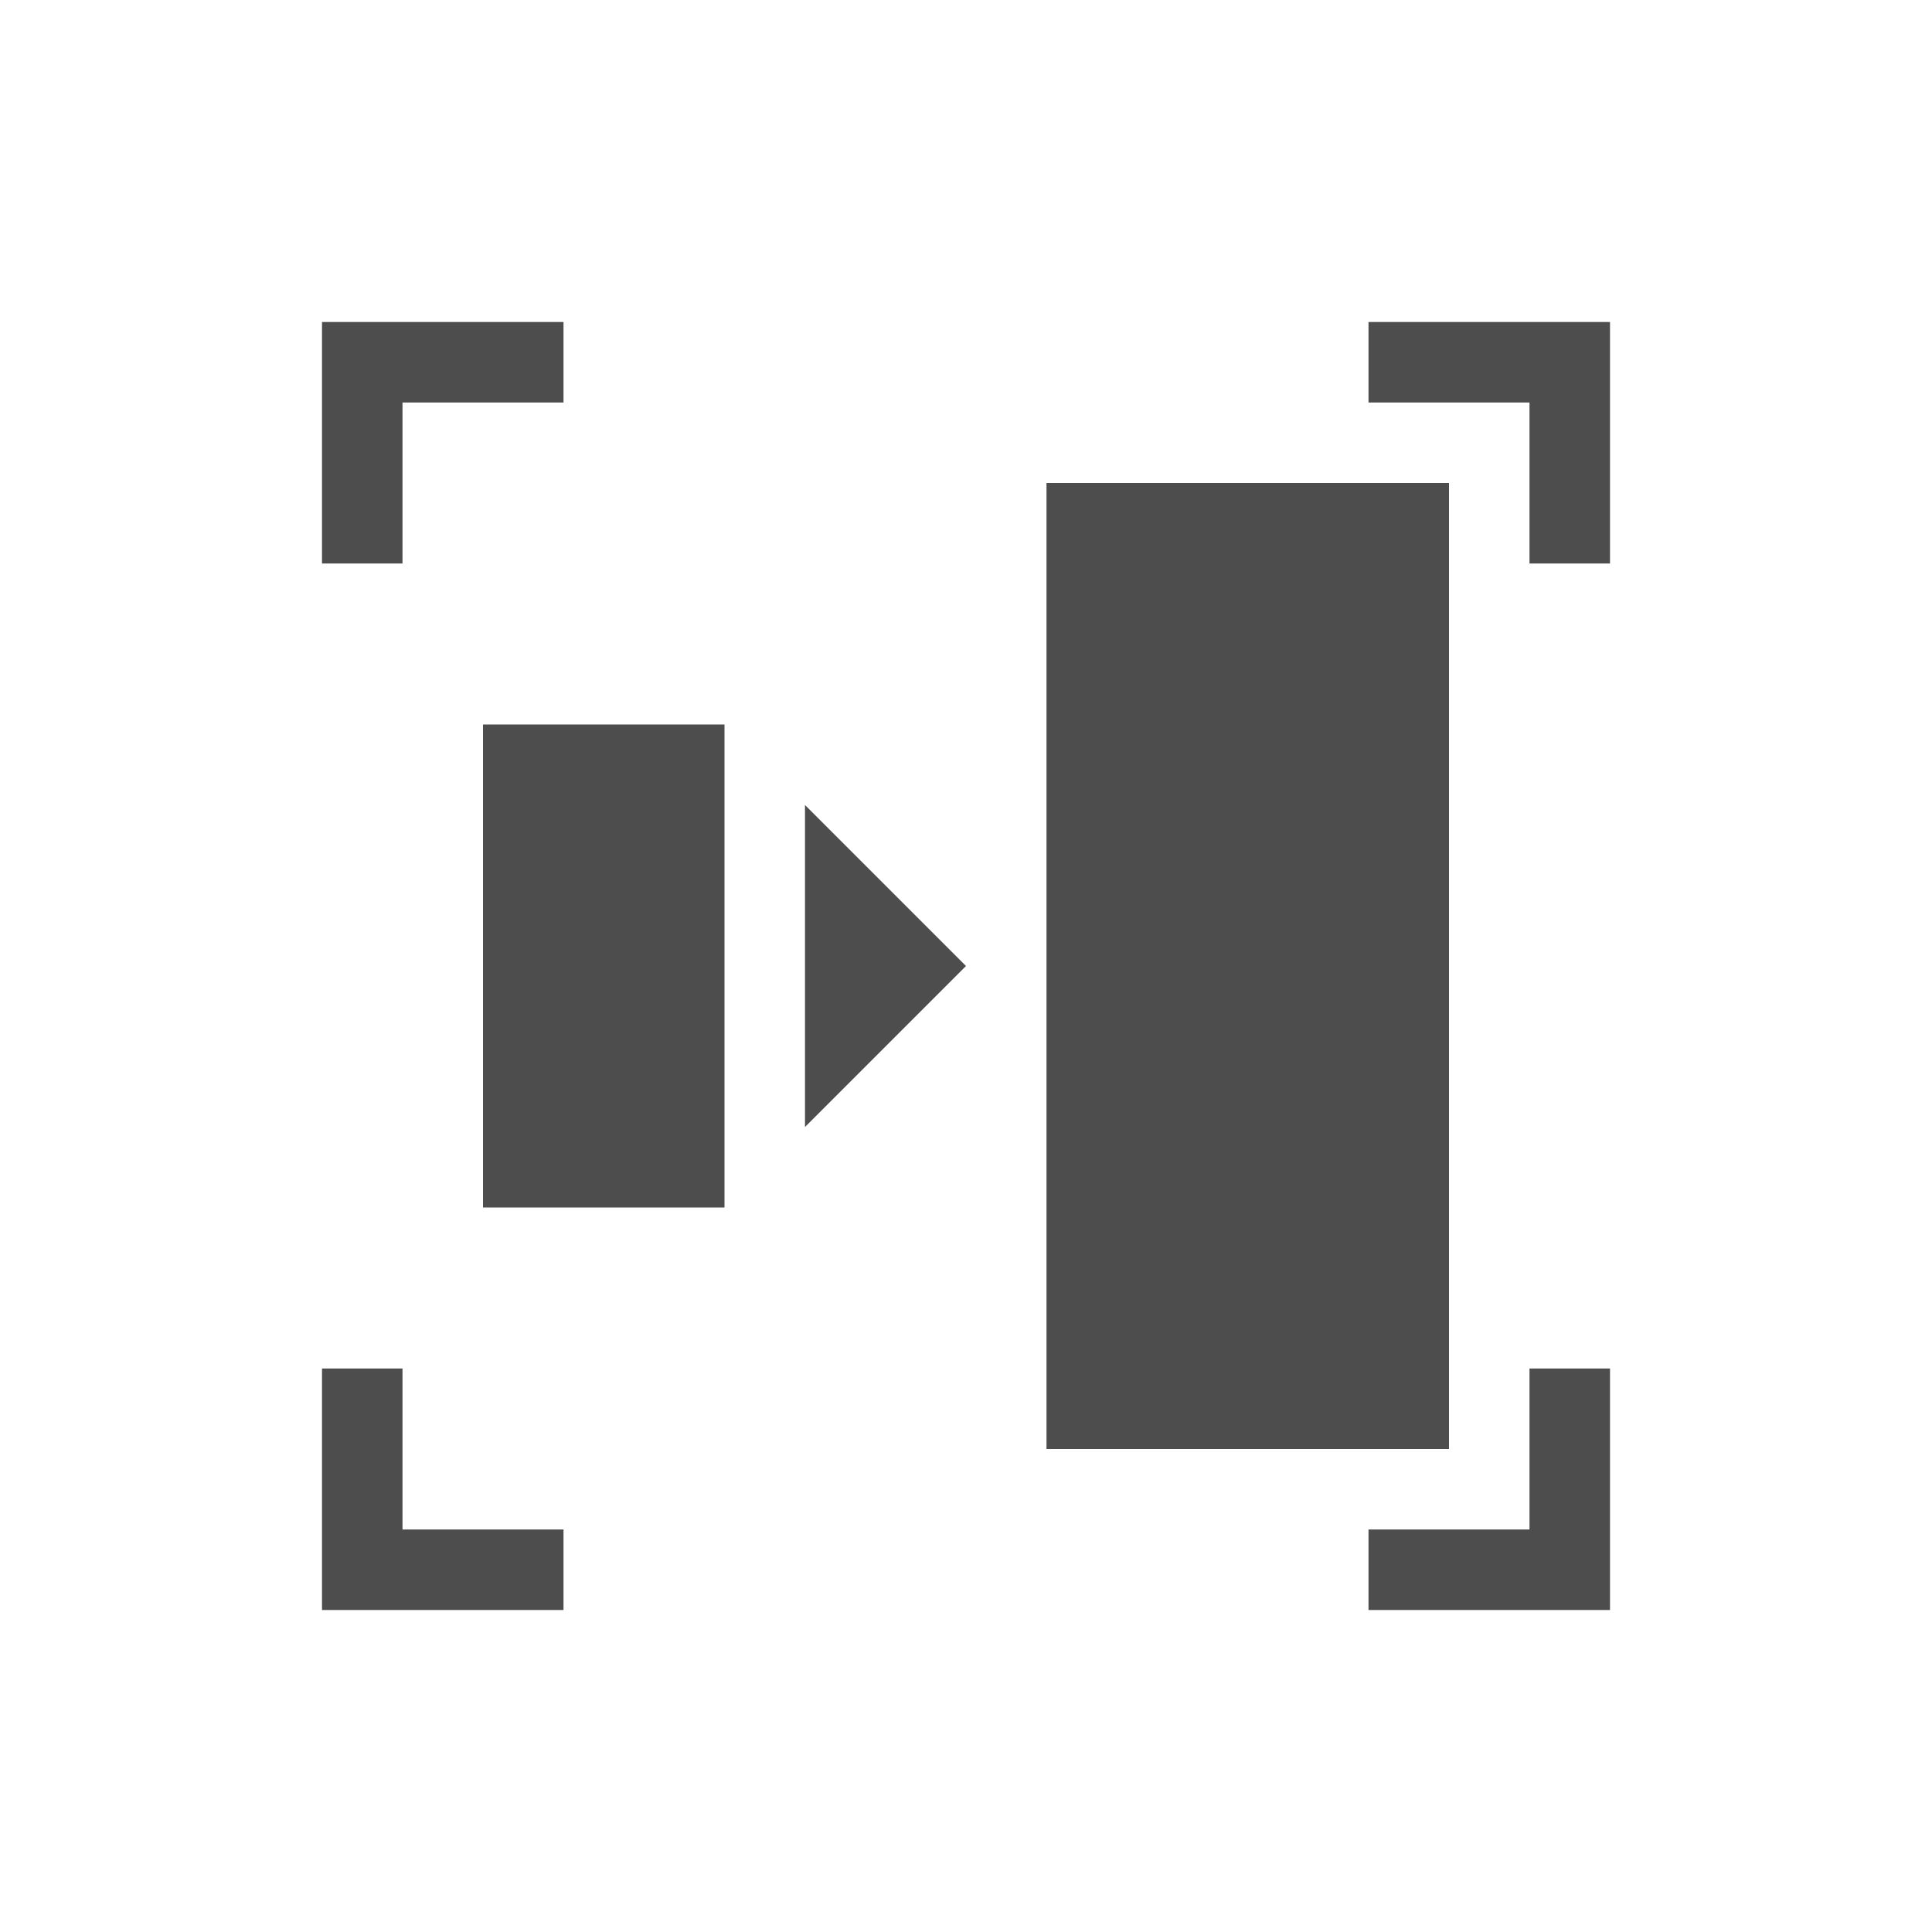 <?xml version="1.0" encoding="UTF-8" standalone="no"?>
<!-- Created with Inkscape (http://www.inkscape.org/) -->

<svg
   xmlns:dc="http://purl.org/dc/elements/1.1/"
   xmlns:cc="http://creativecommons.org/ns#"
   xmlns:rdf="http://www.w3.org/1999/02/22-rdf-syntax-ns#"
   xmlns:svg="http://www.w3.org/2000/svg"
   xmlns="http://www.w3.org/2000/svg"
   xmlns:sodipodi="http://sodipodi.sourceforge.net/DTD/sodipodi-0.dtd"
   xmlns:inkscape="http://www.inkscape.org/namespaces/inkscape"
   width="24"
   height="24"
   id="svg4355"
   version="1.1"
   inkscape:version="0.91 r13725"
   sodipodi:docname="zoom-1-to-2.svg">
  <defs
     id="defs4357" />
  <sodipodi:namedview
     id="base"
     pagecolor="#ffffff"
     bordercolor="#666666"
     borderopacity="1.0"
     inkscape:pageopacity="0.0"
     inkscape:pageshadow="2"
     inkscape:zoom="24.151608"
     inkscape:cx="8.8970197"
     inkscape:cy="12.799242"
     inkscape:document-units="px"
     inkscape:current-layer="layer1"
     showgrid="true"
     width="0px"
     height="0px"
     fit-margin-top="0"
     fit-margin-left="0"
     fit-margin-right="0"
     fit-margin-bottom="0"
     inkscape:window-width="2560"
     inkscape:window-height="957"
     inkscape:window-x="0"
     inkscape:window-y="30"
     inkscape:window-maximized="1"
     inkscape:showpageshadow="false">
    <inkscape:grid
       type="xygrid"
       id="grid4114"
       originx="1"
       originy="1" />
    <sodipodi:guide
       position="3,21"
       orientation="18,0"
       id="guide4120" />
    <sodipodi:guide
       position="3,3"
       orientation="0,18"
       id="guide4122" />
    <sodipodi:guide
       position="21,3"
       orientation="-18,0"
       id="guide4124" />
    <sodipodi:guide
       position="21,21"
       orientation="0,-18"
       id="guide4126" />
    <sodipodi:guide
       position="4,20"
       orientation="16,0"
       id="guide4128" />
    <sodipodi:guide
       position="4,4"
       orientation="0,16"
       id="guide4130" />
    <sodipodi:guide
       position="20,4"
       orientation="-16,0"
       id="guide4132" />
    <sodipodi:guide
       position="20,20"
       orientation="0,-16"
       id="guide4134" />
  </sodipodi:namedview>
  <g
     inkscape:label="Capa 1"
     inkscape:groupmode="layer"
     id="layer1"
     transform="translate(-543.571,-741.934)">
    <path
       style="opacity:1;fill:#4d4d4d;fill-opacity:1;stroke:none"
       d="M 3,3 3,4 3,6 4,6 4,4 6,4 6,3 4,3 3,3 Z"
       transform="translate(544.571,742.934)"
       id="path4162"
       inkscape:connector-curvature="0" />
    <path
       style="opacity:1;fill:#4d4d4d;fill-opacity:1;stroke:none"
       d="m 18,16 0,2 -2,0 0,1 3,0 0,-3 -1,0 z"
       transform="translate(544.571,742.934)"
       id="rect4134"
       inkscape:connector-curvature="0" />
    <path
       style="opacity:1;fill:#4d4d4d;fill-opacity:1;stroke:none"
       d="m 16,3 0,1 2,0 0,2 1,0 0,-2 0,-1 -1,0 -2,0 z"
       transform="translate(544.571,742.934)"
       id="path4170"
       inkscape:connector-curvature="0" />
    <path
       style="opacity:1;fill:#4d4d4d;fill-opacity:1;stroke:none"
       d="m 3,16 0,2 0,1 3,0 0,-1 -2,0 0,-2 -1,0 z"
       transform="translate(544.571,742.934)"
       id="path4172"
       inkscape:connector-curvature="0" />
    <rect
       style="opacity:1;fill:#4d4d4d;fill-opacity:1;stroke:none;stroke-width:2.8;stroke-miterlimit:4;stroke-dasharray:none;stroke-opacity:0.55"
       id="rect4148"
       width="5"
       height="12"
       x="-561.571"
       y="747.934"
       transform="scale(-1,1)" />
    <rect
       style="opacity:1;fill:#4d4d4d;fill-opacity:1;stroke:none;stroke-width:2.8;stroke-miterlimit:4;stroke-dasharray:none;stroke-opacity:0.55"
       id="rect4150"
       width="3"
       height="6"
       x="-552.571"
       y="750.934"
       transform="scale(-1,1)" />
    <path
       style="fill:#4d4d4d;fill-opacity:1;fill-rule:evenodd;stroke:none;stroke-width:1px;stroke-linecap:butt;stroke-linejoin:miter;stroke-opacity:1"
       d="m 553.571,755.934 2,-2 -2,-2 z"
       id="path4152"
       inkscape:connector-curvature="0" />
  </g>
</svg>
